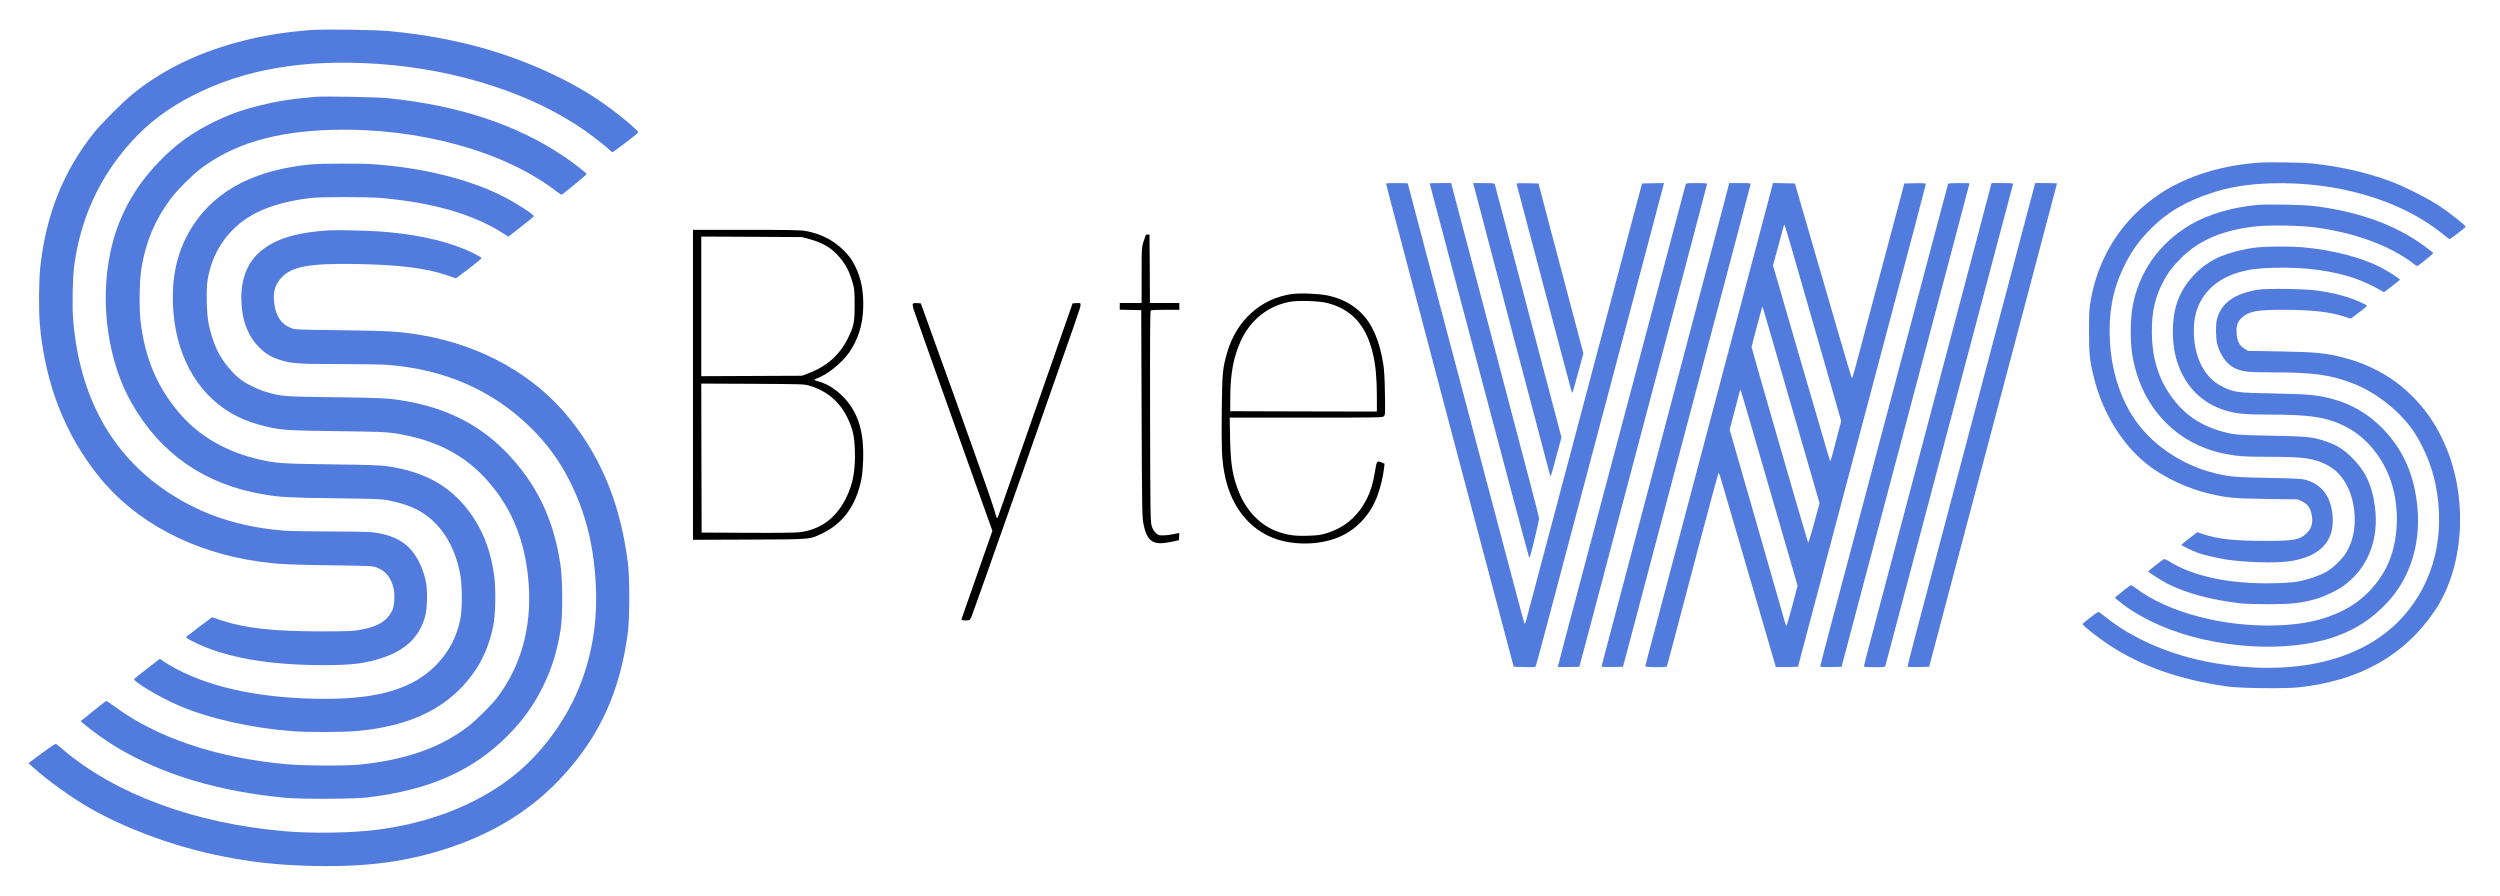 <svg width="67" height="24" viewBox="0 0 67 24" fill="none" xmlns="http://www.w3.org/2000/svg">
<g filter="url(#filter0_b_0_1)">
<path d="M60.513 7.764C59.866 7.872 59.513 8.132 59.41 8.577C59.377 8.718 59.383 9.078 59.422 9.221C59.495 9.498 59.66 9.739 59.852 9.844C60.066 9.959 60.208 9.979 60.844 9.979C62.006 9.979 62.463 10.042 63.079 10.284C63.645 10.505 64.233 10.955 64.607 11.452C64.898 11.84 65.163 12.441 65.268 12.96C65.545 14.308 65.244 15.573 64.419 16.506C63.362 17.703 61.499 18.155 59.27 17.757C58.189 17.565 57.163 17.125 56.433 16.539C56.334 16.46 56.245 16.397 56.235 16.401C56.191 16.413 55.817 16.7 55.815 16.723C55.815 16.763 56.191 17.064 56.492 17.264C57.369 17.85 58.401 18.214 59.695 18.398C60.048 18.448 61.273 18.46 61.635 18.418C63.273 18.23 64.456 17.555 65.26 16.355C66.007 15.239 66.145 13.52 65.603 12.105C65.106 10.812 64.128 9.927 62.819 9.587C62.34 9.462 62.037 9.432 61.057 9.417L60.246 9.403L60.149 9.343C60.012 9.258 59.953 9.139 59.941 8.926C59.929 8.724 59.965 8.619 60.087 8.508C60.264 8.344 60.489 8.302 61.19 8.302C61.936 8.302 62.459 8.361 62.823 8.482L62.999 8.54L63.217 8.379C63.336 8.29 63.433 8.209 63.433 8.197C63.433 8.169 63.13 8.033 62.908 7.962C62.671 7.888 62.404 7.829 62.099 7.787C61.78 7.74 60.739 7.726 60.513 7.764Z" fill="#517BDC"/>
</g>
<g filter="url(#filter1_b_0_1)">
<path d="M60.523 6.627C60.131 6.667 59.662 6.79 59.387 6.93C58.902 7.174 58.508 7.619 58.345 8.11C58.191 8.569 58.193 9.223 58.353 9.71C58.563 10.355 59.005 10.8 59.626 10.996C59.915 11.087 60.157 11.111 60.808 11.111C61.94 11.111 62.374 11.182 62.877 11.44C63.421 11.723 63.865 12.265 64.08 12.905C64.344 13.701 64.27 14.674 63.894 15.318C63.631 15.773 63.243 16.141 62.792 16.363C62.281 16.616 61.744 16.737 61.018 16.761C59.598 16.809 58.096 16.413 57.243 15.765C57.177 15.716 57.114 15.68 57.1 15.684C57.08 15.692 56.738 15.961 56.694 16.003C56.672 16.025 56.673 16.025 56.916 16.211C57.169 16.403 57.538 16.611 57.902 16.769C59.343 17.385 61.279 17.511 62.56 17.07C63.122 16.876 63.558 16.593 63.967 16.161C64.577 15.512 64.87 14.619 64.791 13.643C64.718 12.77 64.423 12.077 63.882 11.513C63.473 11.087 63.015 10.82 62.447 10.676C62.077 10.583 61.845 10.563 60.927 10.545C59.969 10.527 59.879 10.517 59.581 10.373C59.234 10.206 59.001 9.913 58.876 9.484C58.775 9.133 58.767 8.666 58.86 8.357C59.01 7.849 59.418 7.467 59.99 7.302C60.283 7.217 60.507 7.189 60.96 7.176C61.764 7.156 62.483 7.249 63.098 7.455C63.279 7.516 63.661 7.692 63.807 7.783L63.888 7.833L64.1 7.673C64.217 7.585 64.314 7.506 64.318 7.498C64.324 7.475 64.041 7.292 63.835 7.182C63.3 6.9 62.501 6.693 61.685 6.625C61.4 6.6 60.77 6.602 60.523 6.627Z" fill="#517BDC"/>
</g>
<g filter="url(#filter2_b_0_1)">
<path d="M60.485 5.493C59.798 5.56 59.175 5.746 58.7 6.025C57.858 6.52 57.308 7.308 57.148 8.251C57.094 8.575 57.088 9.102 57.136 9.444C57.34 10.858 58.286 11.895 59.62 12.16C59.974 12.23 60.147 12.242 60.796 12.242C61.725 12.242 61.998 12.279 62.342 12.449C62.786 12.667 63.069 13.172 63.104 13.811C63.124 14.184 63.049 14.526 62.885 14.801C62.784 14.973 62.522 15.227 62.342 15.328C62.158 15.431 61.833 15.542 61.574 15.587C61.455 15.609 61.218 15.625 60.945 15.631C59.777 15.66 58.763 15.447 58.122 15.037C58.064 15.001 58.003 14.977 57.991 14.985C57.93 15.019 57.573 15.302 57.573 15.314C57.573 15.334 57.937 15.567 58.092 15.646C58.599 15.898 59.236 16.072 60.018 16.167C60.147 16.183 60.456 16.193 60.806 16.193C61.432 16.191 61.671 16.165 62.073 16.05C62.293 15.987 62.629 15.827 62.794 15.71C63.461 15.233 63.769 14.457 63.645 13.556C63.57 13 63.387 12.614 63.031 12.263C62.807 12.04 62.623 11.927 62.326 11.826C61.978 11.709 61.837 11.695 60.867 11.677C60.214 11.665 59.945 11.652 59.826 11.628C59.181 11.505 58.696 11.238 58.333 10.808C57.882 10.274 57.672 9.668 57.67 8.888C57.668 8.359 57.755 7.971 57.961 7.574C58.09 7.324 58.225 7.142 58.452 6.918C58.945 6.427 59.575 6.162 60.481 6.065C60.84 6.029 61.582 6.039 61.998 6.089C63.059 6.217 64.076 6.588 64.694 7.075C64.761 7.13 64.777 7.134 64.813 7.112C64.882 7.067 65.211 6.801 65.211 6.788C65.209 6.766 64.979 6.592 64.763 6.449C64.037 5.97 63.104 5.655 62.008 5.521C61.699 5.485 60.766 5.467 60.485 5.493Z" fill="#517BDC"/>
</g>
<g filter="url(#filter3_b_0_1)">
<path d="M60.513 4.361C59.517 4.434 58.585 4.729 57.892 5.19C56.894 5.851 56.249 6.839 56.035 8.029C55.992 8.264 55.986 8.352 55.986 8.868C55.986 9.486 56.003 9.656 56.112 10.098C56.338 11.038 56.857 11.893 57.524 12.428C57.979 12.794 58.636 13.101 59.256 13.241C59.717 13.344 59.858 13.358 60.745 13.372L61.584 13.384L61.699 13.439C61.845 13.505 61.923 13.621 61.956 13.811C61.992 14.017 61.948 14.17 61.812 14.296C61.629 14.469 61.485 14.496 60.705 14.496C59.879 14.496 59.434 14.447 59.034 14.312L58.886 14.263L58.674 14.427C58.557 14.516 58.462 14.597 58.462 14.605C58.462 14.621 58.749 14.758 58.904 14.817C59.046 14.871 59.452 14.964 59.688 14.999C60.198 15.072 60.929 15.094 61.301 15.049C62.14 14.946 62.562 14.534 62.516 13.859C62.479 13.313 62.237 12.984 61.782 12.857C61.687 12.831 61.501 12.82 60.806 12.808C59.921 12.792 59.761 12.778 59.383 12.689C58.446 12.465 57.603 11.879 57.132 11.121C56.793 10.571 56.585 9.88 56.546 9.165C56.504 8.407 56.615 7.789 56.898 7.193C57.112 6.744 57.318 6.451 57.664 6.109C58.086 5.689 58.575 5.402 59.236 5.182C59.741 5.012 60.232 4.933 60.877 4.913C62.635 4.863 64.326 5.358 65.438 6.249C65.545 6.336 65.638 6.406 65.644 6.408C65.662 6.415 66.08 6.097 66.08 6.077C66.08 6.043 65.666 5.713 65.393 5.531C65.078 5.321 64.437 4.996 64.059 4.857C63.427 4.622 62.714 4.46 61.968 4.382C61.695 4.353 60.788 4.339 60.513 4.361Z" fill="#517BDC"/>
</g>
<g filter="url(#filter4_b_0_1)">
<path d="M54.523 4.982C54.489 5.113 51.783 15.334 51.306 17.135C51.207 17.509 51.127 17.83 51.127 17.848C51.127 17.878 51.159 17.881 51.413 17.876L51.7 17.87L51.816 17.436C51.878 17.198 52.432 15.106 53.046 12.788C53.658 10.47 54.255 8.219 54.37 7.787C54.667 6.671 55.128 4.923 55.128 4.915C55.128 4.911 54.996 4.907 54.835 4.907H54.544L54.523 4.982Z" fill="#517BDC"/>
</g>
<g filter="url(#filter5_b_0_1)">
<path d="M53.359 4.962C53.353 4.994 53.169 5.687 52.953 6.503C52.735 7.32 52.064 9.858 51.46 12.142C50.856 14.425 50.27 16.64 50.158 17.06C50.045 17.48 49.954 17.838 49.954 17.852C49.954 17.874 50.011 17.881 50.235 17.881C50.486 17.881 50.518 17.876 50.528 17.844C50.544 17.792 50.955 16.242 53.541 6.473C53.758 5.651 53.941 4.962 53.947 4.941C53.958 4.909 53.935 4.907 53.667 4.907H53.374L53.359 4.962Z" fill="#517BDC"/>
</g>
<g filter="url(#filter6_b_0_1)">
<path d="M52.208 4.931C52.202 4.945 52.048 5.525 51.864 6.221C50.813 10.185 49.344 15.72 49.083 16.7C48.918 17.325 48.782 17.846 48.782 17.858C48.782 17.874 48.863 17.881 49.069 17.876L49.354 17.87L49.53 17.203C49.821 16.11 51.983 7.942 52.398 6.374C52.61 5.574 52.783 4.917 52.783 4.913C52.783 4.909 52.656 4.907 52.501 4.907C52.292 4.907 52.214 4.913 52.208 4.931Z" fill="#517BDC"/>
</g>
<g filter="url(#filter7_b_0_1)">
<path d="M47.168 6.225C46.976 6.95 46.657 8.158 46.458 8.908C45.743 11.606 44.456 16.47 44.278 17.145C44.177 17.525 44.094 17.846 44.094 17.858C44.094 17.884 44.652 17.891 44.668 17.862C44.68 17.844 44.769 17.513 45.521 14.657C45.806 13.578 46.046 12.689 46.054 12.679C46.064 12.669 46.087 12.715 46.105 12.78C46.149 12.934 47.073 16.096 47.366 17.098C47.489 17.517 47.59 17.866 47.59 17.87C47.59 17.876 47.724 17.878 47.887 17.876L48.186 17.87L48.37 17.173C48.677 16.015 50.878 7.72 51.258 6.291C51.452 5.558 51.611 4.945 51.611 4.931C51.611 4.911 51.547 4.907 51.325 4.911L51.035 4.917L50.953 5.23C50.906 5.402 50.629 6.439 50.338 7.534C50.047 8.629 49.773 9.664 49.728 9.832C49.682 10.001 49.639 10.141 49.633 10.141C49.627 10.141 49.481 9.662 49.312 9.074C49.142 8.488 48.8 7.314 48.552 6.463L48.103 4.917L47.81 4.911L47.517 4.905L47.168 6.225ZM48.158 7.15C48.326 7.734 48.661 8.902 48.904 9.747L49.344 11.283L49.205 11.816C49.13 12.109 49.063 12.354 49.057 12.358C49.045 12.37 49.061 12.422 48.275 9.727C47.907 8.46 47.586 7.354 47.562 7.269L47.515 7.118L47.645 6.643C47.715 6.384 47.782 6.134 47.794 6.089C47.814 6.018 47.821 6.014 47.835 6.049C47.845 6.071 47.99 6.566 48.158 7.15ZM48.004 10.86L48.764 13.485L48.617 14.027C48.538 14.324 48.465 14.556 48.457 14.542C48.435 14.502 46.943 9.341 46.943 9.304C46.943 9.288 47.002 9.054 47.075 8.783C47.23 8.207 47.228 8.215 47.239 8.225C47.242 8.229 47.588 9.415 48.004 10.86ZM47.416 13.075L48.176 15.698L48.035 16.227C47.956 16.518 47.887 16.761 47.883 16.767C47.867 16.781 47.863 16.769 47.808 16.577C47.78 16.476 47.441 15.298 47.057 13.956L46.355 11.517L46.489 11.006C46.634 10.446 46.638 10.434 46.648 10.446C46.654 10.45 47 11.634 47.416 13.075Z" fill="#517BDC"/>
</g>
<g filter="url(#filter8_b_0_1)">
<path d="M46.188 5.507C46.101 5.839 45.917 6.536 45.777 7.059C45.64 7.581 45.032 9.878 44.428 12.162C43.823 14.445 43.237 16.66 43.126 17.08C43.013 17.501 42.922 17.854 42.922 17.864C42.922 17.874 43.051 17.878 43.209 17.876L43.496 17.87L43.692 17.133C43.799 16.727 44.393 14.482 45.012 12.142C45.632 9.801 46.218 7.583 46.317 7.211C46.416 6.839 46.588 6.184 46.701 5.756C46.814 5.327 46.911 4.962 46.915 4.941C46.925 4.909 46.903 4.907 46.634 4.907H46.343L46.188 5.507Z" fill="#517BDC"/>
</g>
<g filter="url(#filter9_b_0_1)">
<path d="M45.177 4.941C45.171 4.962 44.993 5.633 44.781 6.433C43.755 10.305 42.154 16.341 41.962 17.056C41.845 17.499 41.75 17.864 41.75 17.87C41.75 17.876 41.879 17.878 42.039 17.876L42.326 17.87L42.494 17.244C42.585 16.898 43.187 14.625 43.831 12.192C44.476 9.757 45.171 7.13 45.377 6.352C45.583 5.574 45.751 4.931 45.751 4.923C45.751 4.913 45.624 4.907 45.47 4.907C45.22 4.907 45.187 4.911 45.177 4.941Z" fill="#517BDC"/>
</g>
<g filter="url(#filter10_b_0_1)">
<path d="M40.647 4.941C40.661 4.984 41.152 6.841 41.724 9.009C41.942 9.838 42.124 10.519 42.128 10.523C42.142 10.541 42.158 10.492 42.294 9.991L42.435 9.47L42.11 8.243C41.932 7.57 41.661 6.546 41.508 5.968L41.231 4.917L40.934 4.911C40.657 4.907 40.636 4.909 40.647 4.941Z" fill="#517BDC"/>
</g>
<g filter="url(#filter11_b_0_1)">
<path d="M39.495 4.962C39.521 5.071 41.491 12.558 41.522 12.663C41.538 12.723 41.556 12.766 41.562 12.762C41.566 12.756 41.633 12.519 41.708 12.236L41.847 11.721L41.326 9.743C41.039 8.656 40.639 7.138 40.438 6.372C40.236 5.604 40.067 4.962 40.061 4.941C40.05 4.911 40.018 4.907 39.766 4.907H39.483L39.495 4.962Z" fill="#517BDC"/>
</g>
<g filter="url(#filter12_b_0_1)">
<path d="M38.315 4.915C38.315 4.919 38.484 5.558 38.691 6.334C38.897 7.112 39.493 9.355 40.014 11.323C40.535 13.289 40.97 14.918 40.98 14.94C40.992 14.971 41.031 14.841 41.124 14.457C41.192 14.17 41.249 13.916 41.249 13.892C41.249 13.867 40.875 12.43 40.416 10.697C39.96 8.963 39.43 6.95 39.238 6.225L38.891 4.907H38.604C38.444 4.907 38.315 4.911 38.315 4.915Z" fill="#517BDC"/>
</g>
<g filter="url(#filter13_b_0_1)">
<path d="M37.151 4.941C37.157 4.962 37.207 5.156 37.262 5.372C37.446 6.081 40.05 15.932 40.441 17.395L40.568 17.87L40.857 17.876C41.14 17.883 41.144 17.881 41.164 17.836C41.174 17.81 41.324 17.258 41.495 16.607C41.77 15.573 43.183 10.24 44.193 6.433C44.381 5.721 44.549 5.087 44.565 5.022L44.595 4.905L44.3 4.911L44.007 4.917L43.706 6.049C43.542 6.671 42.847 9.29 42.164 11.869C41.481 14.447 40.909 16.597 40.895 16.648C40.877 16.706 40.863 16.729 40.855 16.708C40.839 16.666 40.818 16.597 39.559 11.838C38.943 9.51 38.278 7.003 38.084 6.267C37.888 5.531 37.729 4.923 37.729 4.917C37.729 4.911 37.595 4.907 37.434 4.907C37.163 4.907 37.141 4.909 37.151 4.941Z" fill="#517BDC"/>
</g>
<g filter="url(#filter14_b_0_1)">
<path d="M34.627 7.88C33.796 7.993 33.139 8.585 32.889 9.444C32.764 9.876 32.754 9.985 32.743 11.034C32.733 12.006 32.745 12.291 32.808 12.649C32.95 13.465 33.382 14.081 34.019 14.374C34.594 14.641 35.425 14.629 35.991 14.344C36.409 14.134 36.739 13.758 36.914 13.289C36.991 13.089 37.07 12.756 37.092 12.552L37.106 12.426L37.029 12.394C36.9 12.341 36.896 12.346 36.848 12.649C36.797 12.948 36.734 13.164 36.635 13.36C36.391 13.843 36.035 14.146 35.532 14.296C35.385 14.34 35.302 14.35 35.051 14.358C34.703 14.37 34.499 14.342 34.225 14.241C33.782 14.081 33.404 13.691 33.204 13.192C33.03 12.754 32.98 12.449 32.966 11.731L32.956 11.192H35.005C37.017 11.192 37.056 11.192 37.092 11.151C37.124 11.115 37.126 11.068 37.116 10.541C37.11 10.153 37.096 9.902 37.072 9.761C36.971 9.12 36.777 8.68 36.466 8.373C36.233 8.146 35.936 7.993 35.577 7.918C35.342 7.87 34.847 7.849 34.627 7.88ZM35.562 8.118C36.219 8.284 36.609 8.71 36.789 9.458C36.866 9.773 36.9 10.139 36.9 10.61V11.03L34.936 11.026L32.97 11.02L32.972 10.606C32.976 10.001 33.061 9.557 33.255 9.133C33.511 8.575 33.982 8.199 34.566 8.088C34.782 8.047 35.346 8.064 35.562 8.118Z" fill="black"/>
</g>
<g filter="url(#filter15_b_0_1)">
<path d="M30.706 6.305C30.591 6.619 30.595 6.574 30.595 7.376V8.12H30.302H30.009V8.211V8.3L30.298 8.306L30.585 8.312L30.595 11.081C30.605 13.604 30.609 13.865 30.642 14.029C30.729 14.469 30.876 14.599 31.232 14.548C31.321 14.536 31.44 14.514 31.494 14.5L31.596 14.476L31.602 14.379C31.606 14.326 31.604 14.284 31.598 14.284C31.591 14.284 31.531 14.296 31.46 14.312C31.337 14.34 31.21 14.352 31.094 14.346C31.006 14.342 30.904 14.231 30.864 14.091C30.832 13.98 30.828 13.756 30.822 11.153C30.818 8.87 30.822 8.332 30.842 8.318C30.856 8.31 31.034 8.302 31.238 8.302H31.606V8.211V8.12H31.212H30.818L30.814 7.205L30.807 6.291L30.761 6.285C30.737 6.281 30.712 6.291 30.706 6.305Z" fill="black"/>
</g>
<g filter="url(#filter16_b_0_1)">
<path d="M24.462 8.144C24.456 8.158 24.464 8.215 24.478 8.272C24.494 8.326 24.977 9.69 25.551 11.299L26.596 14.227L26.238 15.249C26.042 15.813 25.857 16.347 25.824 16.434C25.792 16.523 25.766 16.601 25.766 16.611C25.766 16.619 25.816 16.628 25.877 16.628C25.984 16.628 25.988 16.626 26.026 16.551C26.047 16.51 26.639 14.839 27.342 12.839C29.027 8.041 28.958 8.241 28.958 8.175C28.958 8.118 28.956 8.118 28.853 8.124L28.746 8.13L28.682 8.312C28.597 8.555 26.823 13.635 26.77 13.784C26.75 13.849 26.723 13.896 26.715 13.885C26.707 13.877 26.673 13.764 26.639 13.637C26.604 13.509 26.149 12.218 25.628 10.767L24.678 8.13L24.575 8.124C24.505 8.12 24.468 8.126 24.462 8.144Z" fill="black"/>
</g>
<g filter="url(#filter17_b_0_1)">
<path d="M18.572 10.313V14.467L20.083 14.461C21.795 14.453 21.688 14.463 22.058 14.284C22.607 14.015 22.951 13.53 23.088 12.826C23.106 12.733 23.127 12.501 23.133 12.313C23.155 11.634 23.025 11.157 22.716 10.767C22.502 10.499 22.203 10.29 21.928 10.22C21.872 10.206 21.825 10.187 21.825 10.179C21.825 10.173 21.863 10.151 21.912 10.133C22.195 10.026 22.583 9.706 22.767 9.432C23.001 9.08 23.116 8.716 23.133 8.276C23.151 7.827 23.082 7.457 22.918 7.134C22.823 6.948 22.771 6.875 22.617 6.718C22.344 6.439 21.999 6.263 21.585 6.19C21.447 6.166 21.154 6.16 19.994 6.16H18.572V10.313ZM21.684 6.406C22.039 6.503 22.259 6.629 22.464 6.853C22.658 7.065 22.769 7.277 22.86 7.611C22.898 7.744 22.904 7.823 22.904 8.161C22.906 8.609 22.886 8.718 22.755 9.003C22.522 9.502 22.175 9.816 21.633 10.018L21.492 10.07L20.144 10.076L18.794 10.082V8.211V6.34L20.144 6.346L21.492 6.354L21.684 6.406ZM21.702 10.339C22.171 10.482 22.502 10.765 22.714 11.202C22.854 11.491 22.898 11.681 22.91 12.063C22.928 12.582 22.864 12.95 22.694 13.307C22.427 13.869 22.009 14.188 21.441 14.263C21.328 14.277 20.851 14.284 20.037 14.279L18.804 14.273L18.798 12.277L18.794 10.28L20.172 10.286C21.538 10.294 21.554 10.294 21.702 10.339Z" fill="black"/>
</g>
<path d="M8.842 6.172C8.017 6.221 7.49 6.366 7.081 6.657C6.681 6.94 6.467 7.397 6.467 7.969C6.467 8.538 6.625 8.983 6.942 9.304C7.126 9.49 7.286 9.583 7.564 9.664C7.839 9.745 8.055 9.757 9.12 9.757C9.668 9.757 10.24 9.767 10.389 9.779C11.907 9.896 13.18 10.45 14.195 11.434C14.641 11.867 14.983 12.329 15.255 12.865C15.684 13.714 15.904 14.564 15.965 15.619C16.072 17.428 15.49 19.052 14.284 20.316C13.32 21.326 11.84 22.011 10.145 22.233C9.46 22.324 8.401 22.342 7.643 22.278C5.218 22.072 3.08 21.282 1.668 20.071C1.589 20.004 1.516 19.944 1.502 19.936C1.488 19.925 1.334 20.029 1.12 20.186L0.762 20.453L0.872 20.552C1.274 20.914 1.922 21.381 2.415 21.661C3.335 22.187 4.539 22.639 5.681 22.89C6.641 23.1 7.421 23.189 8.468 23.209C9.872 23.236 10.953 23.086 12.069 22.71C13.297 22.296 14.29 21.667 15.092 20.79C16.086 19.703 16.622 18.513 16.828 16.941C16.876 16.553 16.878 15.494 16.828 15.092C16.634 13.546 16.141 12.315 15.278 11.234C14.342 10.06 12.917 9.256 11.285 8.979C10.723 8.884 10.434 8.866 9.135 8.85C7.92 8.835 7.912 8.835 7.793 8.789C7.54 8.69 7.393 8.474 7.352 8.144C7.312 7.827 7.362 7.639 7.542 7.441C7.817 7.142 8.29 7.055 9.539 7.075C10.697 7.096 11.4 7.182 11.976 7.376L12.22 7.459L12.566 7.199C12.756 7.055 12.909 6.928 12.905 6.918C12.899 6.887 12.647 6.758 12.396 6.657C11.81 6.421 11.024 6.261 10.155 6.202C9.816 6.18 9.027 6.162 8.842 6.172Z" fill="#517BDC"/>
<path d="M8.357 4.404C6.863 4.543 5.82 5.075 5.192 6.014C4.745 6.681 4.57 7.457 4.65 8.393C4.76 9.664 5.384 10.676 6.36 11.161C6.572 11.267 6.873 11.371 7.124 11.43C7.542 11.527 7.702 11.539 9.044 11.555C10.179 11.57 10.345 11.576 10.581 11.612C11.796 11.802 12.63 12.281 13.295 13.164C13.811 13.851 14.094 14.655 14.168 15.639C14.255 16.803 13.964 17.854 13.322 18.699C13.172 18.895 12.758 19.307 12.548 19.467C11.8 20.041 10.884 20.362 9.64 20.491C9.266 20.53 8.128 20.524 7.659 20.479C5.79 20.308 4.186 19.764 3.05 18.919C2.949 18.842 2.856 18.782 2.846 18.786C2.836 18.788 2.678 18.911 2.494 19.059L2.163 19.325L2.266 19.416C2.44 19.57 2.856 19.865 3.127 20.027C4.357 20.762 5.869 21.215 7.649 21.381C8.094 21.421 9.492 21.415 9.862 21.37C11.515 21.17 12.675 20.655 13.615 19.707C14.015 19.303 14.302 18.903 14.55 18.402C14.791 17.917 14.94 17.43 15.029 16.84C15.086 16.464 15.08 15.512 15.017 15.112C14.831 13.889 14.368 12.942 13.552 12.105C12.774 11.307 11.788 10.85 10.509 10.695C10.3 10.67 9.935 10.658 8.963 10.646C7.599 10.628 7.562 10.626 7.164 10.513C6.94 10.45 6.645 10.313 6.479 10.193C6.223 10.009 5.942 9.66 5.804 9.351C5.721 9.167 5.643 8.92 5.596 8.702C5.538 8.431 5.519 7.783 5.564 7.502C5.673 6.813 6.047 6.227 6.619 5.847C7.025 5.576 7.593 5.396 8.316 5.307C8.605 5.273 9.826 5.273 10.226 5.307C11.588 5.428 12.669 5.738 13.445 6.229L13.623 6.342L13.966 6.077C14.154 5.93 14.308 5.804 14.308 5.794C14.308 5.748 13.799 5.42 13.465 5.255C12.562 4.8 11.343 4.499 10.024 4.402C9.702 4.378 8.617 4.38 8.357 4.404Z" fill="#517BDC"/>
<path d="M8.447 2.595C7.799 2.652 7.401 2.715 6.922 2.836C6.461 2.953 6.122 3.076 5.709 3.28C5.139 3.561 4.707 3.874 4.264 4.333C3.577 5.042 3.147 5.847 2.955 6.776C2.672 8.14 2.894 9.694 3.531 10.808C4.307 12.168 5.501 12.992 7.073 13.251C7.538 13.328 7.742 13.338 8.973 13.354C10.102 13.368 10.212 13.372 10.422 13.412C10.68 13.461 10.967 13.552 11.145 13.641C11.776 13.958 12.196 14.589 12.341 15.435C12.388 15.708 12.388 16.335 12.341 16.571C12.245 17.06 12.042 17.45 11.713 17.798C11.095 18.444 10.181 18.729 8.72 18.729C7.094 18.729 5.725 18.454 4.733 17.931C4.618 17.87 4.471 17.784 4.404 17.739L4.285 17.656L3.953 17.911C3.771 18.05 3.612 18.177 3.598 18.194C3.549 18.252 4.273 18.687 4.792 18.909C5.616 19.263 6.752 19.515 7.872 19.598C8.296 19.628 9.238 19.624 9.603 19.588C11.026 19.453 12.008 18.966 12.663 18.073C12.938 17.697 13.113 17.286 13.219 16.775C13.279 16.48 13.293 15.819 13.247 15.456C13.17 14.837 12.98 14.308 12.675 13.853C12.149 13.067 11.434 12.647 10.367 12.493C10.183 12.467 9.868 12.457 8.882 12.445C7.544 12.428 7.417 12.418 6.944 12.313C6.099 12.121 5.368 11.707 4.859 11.131C4.232 10.424 3.885 9.62 3.767 8.605C3.723 8.201 3.737 7.488 3.798 7.14C3.923 6.437 4.169 5.863 4.594 5.301C4.753 5.091 5.158 4.687 5.372 4.525C6.261 3.852 7.383 3.521 8.912 3.48C11.218 3.416 13.536 4.056 14.922 5.137C14.995 5.192 15.051 5.224 15.063 5.214C15.209 5.105 15.722 4.679 15.722 4.667C15.722 4.638 15.348 4.349 15.098 4.182C13.833 3.335 12.295 2.828 10.404 2.632C10.113 2.601 8.684 2.575 8.447 2.595Z" fill="#517BDC"/>
<path d="M8.326 0.805C7.686 0.855 7.132 0.94 6.576 1.078C5.402 1.367 4.416 1.833 3.587 2.494C3.311 2.715 2.729 3.294 2.514 3.563C1.698 4.59 1.231 5.758 1.08 7.156C1.039 7.522 1.035 8.348 1.07 8.726C1.217 10.29 1.736 11.626 2.64 12.758C3.618 13.982 5.156 14.801 6.948 15.051C7.447 15.12 7.736 15.136 8.862 15.15C9.939 15.165 9.977 15.167 10.094 15.209C10.315 15.29 10.454 15.447 10.531 15.702C10.591 15.896 10.579 16.23 10.511 16.365C10.357 16.66 10.111 16.803 9.613 16.886C9.442 16.915 9.268 16.921 8.589 16.921C7.318 16.919 6.562 16.836 5.928 16.624L5.681 16.543L5.352 16.789C5.17 16.927 5.01 17.05 4.994 17.064C4.972 17.084 5.004 17.108 5.186 17.2C6.016 17.616 7.15 17.82 8.639 17.826C9.43 17.828 9.805 17.782 10.278 17.62C10.889 17.414 11.256 17.046 11.4 16.496C11.448 16.306 11.46 15.86 11.42 15.627C11.364 15.302 11.22 14.981 11.03 14.752C10.804 14.479 10.452 14.318 9.973 14.263C9.874 14.253 9.369 14.243 8.85 14.243C8.332 14.243 7.787 14.233 7.637 14.223C6.423 14.128 5.428 13.803 4.517 13.202C2.987 12.196 2.122 10.62 1.959 8.544C1.93 8.183 1.947 7.431 1.991 7.11C2.161 5.851 2.664 4.755 3.505 3.816C3.969 3.299 4.507 2.892 5.194 2.545C6.578 1.844 8.193 1.575 10.175 1.716C12.281 1.866 14.294 2.523 15.702 3.519C15.906 3.662 16.302 3.975 16.357 4.036C16.379 4.06 16.401 4.079 16.409 4.079C16.44 4.079 17.107 3.569 17.107 3.545C17.107 3.509 16.757 3.206 16.44 2.967C15.941 2.591 15.492 2.32 14.884 2.025C13.544 1.377 12.109 0.993 10.428 0.833C10.036 0.797 8.676 0.779 8.326 0.805Z" fill="#517BDC"/>
<defs>
<filter id="filter0_b_0_1" x="51.815" y="3.742" width="18.117" height="18.701" filterUnits="userSpaceOnUse" color-interpolation-filters="sRGB">
<feFlood flood-opacity="0" result="BackgroundImageFix"/>
<feGaussianBlur in="BackgroundImage" stdDeviation="2"/>
<feComposite in2="SourceAlpha" operator="in" result="effect1_backgroundBlur_0_1"/>
<feBlend mode="normal" in="SourceGraphic" in2="effect1_backgroundBlur_0_1" result="shape"/>
</filter>
<filter id="filter1_b_0_1" x="52.685" y="2.608" width="16.119" height="18.724" filterUnits="userSpaceOnUse" color-interpolation-filters="sRGB">
<feFlood flood-opacity="0" result="BackgroundImageFix"/>
<feGaussianBlur in="BackgroundImage" stdDeviation="2"/>
<feComposite in2="SourceAlpha" operator="in" result="effect1_backgroundBlur_0_1"/>
<feBlend mode="normal" in="SourceGraphic" in2="effect1_backgroundBlur_0_1" result="shape"/>
</filter>
<filter id="filter2_b_0_1" x="53.103" y="1.481" width="16.108" height="18.712" filterUnits="userSpaceOnUse" color-interpolation-filters="sRGB">
<feFlood flood-opacity="0" result="BackgroundImageFix"/>
<feGaussianBlur in="BackgroundImage" stdDeviation="2"/>
<feComposite in2="SourceAlpha" operator="in" result="effect1_backgroundBlur_0_1"/>
<feBlend mode="normal" in="SourceGraphic" in2="effect1_backgroundBlur_0_1" result="shape"/>
</filter>
<filter id="filter3_b_0_1" x="51.986" y="0.351" width="18.094" height="18.722" filterUnits="userSpaceOnUse" color-interpolation-filters="sRGB">
<feFlood flood-opacity="0" result="BackgroundImageFix"/>
<feGaussianBlur in="BackgroundImage" stdDeviation="2"/>
<feComposite in2="SourceAlpha" operator="in" result="effect1_backgroundBlur_0_1"/>
<feBlend mode="normal" in="SourceGraphic" in2="effect1_backgroundBlur_0_1" result="shape"/>
</filter>
<filter id="filter4_b_0_1" x="47.127" y="0.907" width="12.001" height="20.971" filterUnits="userSpaceOnUse" color-interpolation-filters="sRGB">
<feFlood flood-opacity="0" result="BackgroundImageFix"/>
<feGaussianBlur in="BackgroundImage" stdDeviation="2"/>
<feComposite in2="SourceAlpha" operator="in" result="effect1_backgroundBlur_0_1"/>
<feBlend mode="normal" in="SourceGraphic" in2="effect1_backgroundBlur_0_1" result="shape"/>
</filter>
<filter id="filter5_b_0_1" x="45.954" y="0.907" width="11.995" height="20.973" filterUnits="userSpaceOnUse" color-interpolation-filters="sRGB">
<feFlood flood-opacity="0" result="BackgroundImageFix"/>
<feGaussianBlur in="BackgroundImage" stdDeviation="2"/>
<feComposite in2="SourceAlpha" operator="in" result="effect1_backgroundBlur_0_1"/>
<feBlend mode="normal" in="SourceGraphic" in2="effect1_backgroundBlur_0_1" result="shape"/>
</filter>
<filter id="filter6_b_0_1" x="44.782" y="0.907" width="12.001" height="20.971" filterUnits="userSpaceOnUse" color-interpolation-filters="sRGB">
<feFlood flood-opacity="0" result="BackgroundImageFix"/>
<feGaussianBlur in="BackgroundImage" stdDeviation="2"/>
<feComposite in2="SourceAlpha" operator="in" result="effect1_backgroundBlur_0_1"/>
<feBlend mode="normal" in="SourceGraphic" in2="effect1_backgroundBlur_0_1" result="shape"/>
</filter>
<filter id="filter7_b_0_1" x="40.094" y="0.905" width="15.517" height="20.976" filterUnits="userSpaceOnUse" color-interpolation-filters="sRGB">
<feFlood flood-opacity="0" result="BackgroundImageFix"/>
<feGaussianBlur in="BackgroundImage" stdDeviation="2"/>
<feComposite in2="SourceAlpha" operator="in" result="effect1_backgroundBlur_0_1"/>
<feBlend mode="normal" in="SourceGraphic" in2="effect1_backgroundBlur_0_1" result="shape"/>
</filter>
<filter id="filter8_b_0_1" x="38.922" y="0.907" width="11.995" height="20.97" filterUnits="userSpaceOnUse" color-interpolation-filters="sRGB">
<feFlood flood-opacity="0" result="BackgroundImageFix"/>
<feGaussianBlur in="BackgroundImage" stdDeviation="2"/>
<feComposite in2="SourceAlpha" operator="in" result="effect1_backgroundBlur_0_1"/>
<feBlend mode="normal" in="SourceGraphic" in2="effect1_backgroundBlur_0_1" result="shape"/>
</filter>
<filter id="filter9_b_0_1" x="37.75" y="0.907" width="12.001" height="20.97" filterUnits="userSpaceOnUse" color-interpolation-filters="sRGB">
<feFlood flood-opacity="0" result="BackgroundImageFix"/>
<feGaussianBlur in="BackgroundImage" stdDeviation="2"/>
<feComposite in2="SourceAlpha" operator="in" result="effect1_backgroundBlur_0_1"/>
<feBlend mode="normal" in="SourceGraphic" in2="effect1_backgroundBlur_0_1" result="shape"/>
</filter>
<filter id="filter10_b_0_1" x="36.645" y="0.91" width="9.79" height="13.616" filterUnits="userSpaceOnUse" color-interpolation-filters="sRGB">
<feFlood flood-opacity="0" result="BackgroundImageFix"/>
<feGaussianBlur in="BackgroundImage" stdDeviation="2"/>
<feComposite in2="SourceAlpha" operator="in" result="effect1_backgroundBlur_0_1"/>
<feBlend mode="normal" in="SourceGraphic" in2="effect1_backgroundBlur_0_1" result="shape"/>
</filter>
<filter id="filter11_b_0_1" x="35.483" y="0.907" width="10.364" height="15.855" filterUnits="userSpaceOnUse" color-interpolation-filters="sRGB">
<feFlood flood-opacity="0" result="BackgroundImageFix"/>
<feGaussianBlur in="BackgroundImage" stdDeviation="2"/>
<feComposite in2="SourceAlpha" operator="in" result="effect1_backgroundBlur_0_1"/>
<feBlend mode="normal" in="SourceGraphic" in2="effect1_backgroundBlur_0_1" result="shape"/>
</filter>
<filter id="filter12_b_0_1" x="34.315" y="0.907" width="10.934" height="18.037" filterUnits="userSpaceOnUse" color-interpolation-filters="sRGB">
<feFlood flood-opacity="0" result="BackgroundImageFix"/>
<feGaussianBlur in="BackgroundImage" stdDeviation="2"/>
<feComposite in2="SourceAlpha" operator="in" result="effect1_backgroundBlur_0_1"/>
<feBlend mode="normal" in="SourceGraphic" in2="effect1_backgroundBlur_0_1" result="shape"/>
</filter>
<filter id="filter13_b_0_1" x="33.149" y="0.905" width="15.446" height="20.974" filterUnits="userSpaceOnUse" color-interpolation-filters="sRGB">
<feFlood flood-opacity="0" result="BackgroundImageFix"/>
<feGaussianBlur in="BackgroundImage" stdDeviation="2"/>
<feComposite in2="SourceAlpha" operator="in" result="effect1_backgroundBlur_0_1"/>
<feBlend mode="normal" in="SourceGraphic" in2="effect1_backgroundBlur_0_1" result="shape"/>
</filter>
<filter id="filter14_b_0_1" x="28.74" y="3.865" width="12.382" height="14.701" filterUnits="userSpaceOnUse" color-interpolation-filters="sRGB">
<feFlood flood-opacity="0" result="BackgroundImageFix"/>
<feGaussianBlur in="BackgroundImage" stdDeviation="2"/>
<feComposite in2="SourceAlpha" operator="in" result="effect1_backgroundBlur_0_1"/>
<feBlend mode="normal" in="SourceGraphic" in2="effect1_backgroundBlur_0_1" result="shape"/>
</filter>
<filter id="filter15_b_0_1" x="26.009" y="2.284" width="9.596" height="16.274" filterUnits="userSpaceOnUse" color-interpolation-filters="sRGB">
<feFlood flood-opacity="0" result="BackgroundImageFix"/>
<feGaussianBlur in="BackgroundImage" stdDeviation="2"/>
<feComposite in2="SourceAlpha" operator="in" result="effect1_backgroundBlur_0_1"/>
<feBlend mode="normal" in="SourceGraphic" in2="effect1_backgroundBlur_0_1" result="shape"/>
</filter>
<filter id="filter16_b_0_1" x="20.46" y="4.122" width="12.499" height="16.506" filterUnits="userSpaceOnUse" color-interpolation-filters="sRGB">
<feFlood flood-opacity="0" result="BackgroundImageFix"/>
<feGaussianBlur in="BackgroundImage" stdDeviation="2"/>
<feComposite in2="SourceAlpha" operator="in" result="effect1_backgroundBlur_0_1"/>
<feBlend mode="normal" in="SourceGraphic" in2="effect1_backgroundBlur_0_1" result="shape"/>
</filter>
<filter id="filter17_b_0_1" x="14.572" y="2.16" width="12.564" height="16.307" filterUnits="userSpaceOnUse" color-interpolation-filters="sRGB">
<feFlood flood-opacity="0" result="BackgroundImageFix"/>
<feGaussianBlur in="BackgroundImage" stdDeviation="2"/>
<feComposite in2="SourceAlpha" operator="in" result="effect1_backgroundBlur_0_1"/>
<feBlend mode="normal" in="SourceGraphic" in2="effect1_backgroundBlur_0_1" result="shape"/>
</filter>
</defs>
</svg>
